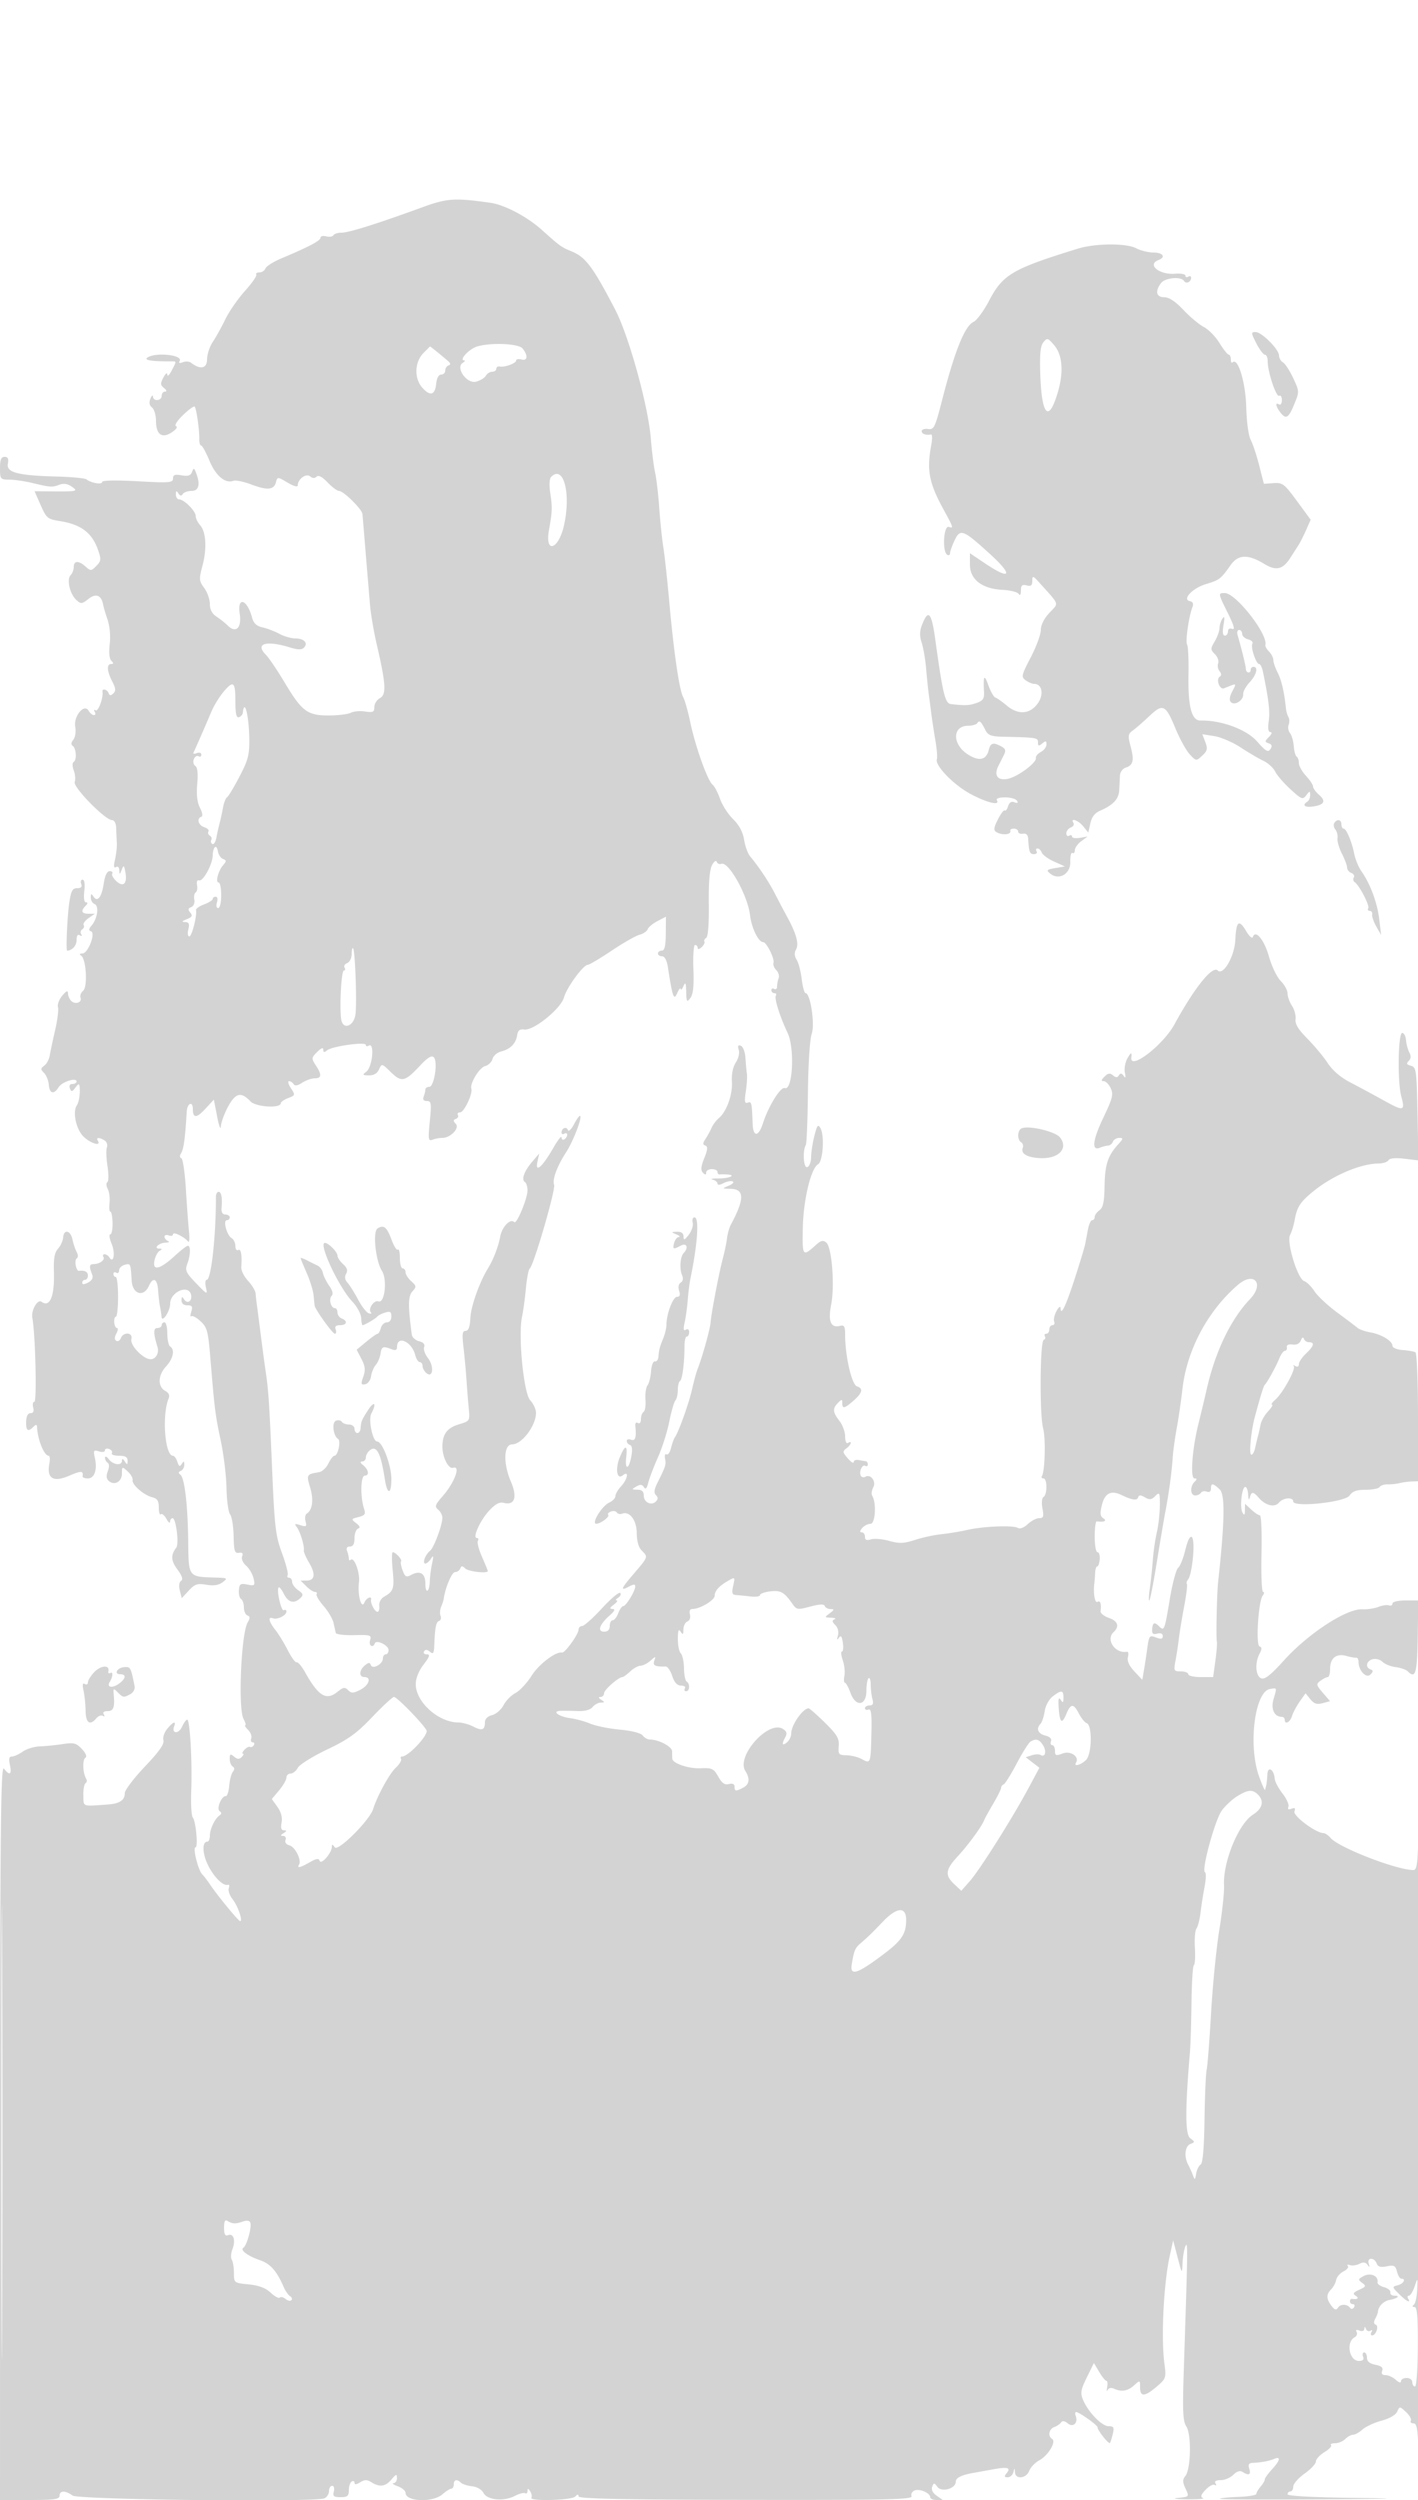 <svg xmlns="http://www.w3.org/2000/svg" width="500" height="881"><path d="M149 73.016c-16.316 5.952-26.029 8.995-28.691 8.989-1.205-.003-2.443.403-2.751.901-.308.498-1.46.671-2.559.383-1.099-.287-1.999-.06-1.999.505 0 1.031-4.039 3.161-13.678 7.214-2.849 1.197-5.422 2.81-5.719 3.584-.297.775-1.256 1.408-2.131 1.408-.874 0-1.372.353-1.105.784.266.431-1.532 3.019-3.997 5.75-2.464 2.731-5.573 7.216-6.908 9.966-1.335 2.75-3.332 6.35-4.438 8-1.106 1.65-2.014 4.42-2.017 6.156-.007 3.224-2.366 3.719-5.63 1.182-.618-.48-1.929-.563-2.914-.185-1.149.44-1.555.305-1.133-.378 1.345-2.176-8.264-3.257-11.33-1.275-1.413.913 1.436 1.379 8.25 1.349 2.107-.009 2.09-.229.256 3.287-.821 1.575-1.503 2.189-1.515 1.364-.011-.854-.596-.424-1.358 1-1.145 2.141-1.115 2.68.206 3.75.951.77 1.086 1.25.352 1.25-.655 0-1.191.675-1.191 1.5 0 1.8-2.97 2.042-3.07.25-.039-.687-.443-.35-.898.75-.557 1.346-.37 2.363.57 3.11.769.611 1.398 2.693 1.398 4.628 0 4.888 2.067 6.419 5.57 4.124 1.511-.99 2.18-1.945 1.516-2.167-.687-.229.334-1.872 2.424-3.902 1.986-1.928 3.842-3.274 4.125-2.991.617.617 1.708 8.277 1.631 11.448-.03 1.238.265 2.25.656 2.25.39 0 1.709 2.41 2.93 5.356 2.221 5.358 5.604 8.174 8.491 7.066.751-.288 3.569.302 6.262 1.312 5.701 2.139 7.989 1.927 8.704-.806.506-1.936.568-1.933 4.102.152 2.201 1.299 3.589 1.665 3.589.947 0-2.197 2.938-4.324 4.352-3.15.848.704 1.635.736 2.278.093.644-.644 1.977.054 3.864 2.023 1.584 1.654 3.402 3.007 4.04 3.007 1.568 0 8.1 6.432 8.263 8.136.071.75.592 6.989 1.157 13.864.565 6.875 1.254 15.128 1.531 18.34.277 3.212 1.36 9.512 2.406 14 3.179 13.634 3.401 17.434 1.087 18.672-1.088.582-1.978 1.994-1.978 3.137 0 1.779-.467 2.007-3.25 1.584-1.787-.271-4.052-.074-5.032.439-.98.513-4.447.945-7.705.961-7.595.036-9.549-1.41-15.614-11.551-2.604-4.355-5.587-8.77-6.629-9.812-3.988-3.988.033-5.215 8.51-2.597 2.713.837 4.086.861 4.863.084 1.605-1.605.112-3.256-2.952-3.263-1.48-.004-4.041-.737-5.691-1.629-1.65-.893-4.321-1.915-5.935-2.272-2.105-.465-3.147-1.437-3.681-3.435-1.752-6.55-5.299-7.61-4.353-1.3.741 4.941-1.36 6.956-4.246 4.07-.861-.861-2.627-2.262-3.925-3.112-1.59-1.041-2.36-2.501-2.36-4.472 0-1.609-.894-4.144-1.987-5.634-1.841-2.511-1.887-3.086-.626-7.825 1.621-6.092 1.27-12.002-.851-14.345-.845-.934-1.536-2.371-1.536-3.194 0-1.744-4.08-5.846-5.814-5.846-.653 0-1.179-.787-1.171-1.75.012-1.363.206-1.45.875-.393.6.946 1.067 1.021 1.544.25.376-.609 1.782-1.107 3.125-1.107 2.583 0 3.146-2.341 1.546-6.427-.682-1.739-.819-1.762-1.406-.231-.484 1.261-1.424 1.559-3.675 1.162-2.365-.416-3.024-.171-3.024 1.128 0 1.496-1.24 1.591-12.5.966-7.757-.431-12.5-.332-12.5.26 0 1.013-3.817.378-5.5-.915-.55-.423-5.275-.878-10.5-1.011-13.701-.35-17.819-1.429-17.229-4.512.335-1.753.016-2.42-1.154-2.42-1.22 0-1.617.983-1.617 4 0 3.841.129 4.001 3.25 4.024 1.788.014 5.275.506 7.75 1.094 6.876 1.634 7.332 1.668 9.825.74 1.622-.604 2.976-.41 4.473.638 2.415 1.692 2.134 1.747-8.458 1.658l-4.661-.04 2.161 4.899c2.009 4.557 2.467 4.946 6.557 5.578 7.616 1.178 11.532 4.107 13.676 10.23 1.153 3.293 1.089 3.882-.607 5.616-1.783 1.822-2.006 1.837-3.759.25-2.426-2.195-4.207-2.147-4.207.113 0 .99-.496 2.296-1.101 2.901-1.463 1.463-.269 6.654 2.003 8.711 1.655 1.497 1.98 1.469 4.333-.382 2.637-2.074 4.561-1.263 5.151 2.17.123.715.816 3.049 1.542 5.188.778 2.294 1.089 5.824.758 8.613-.346 2.924-.126 5.159.577 5.862.849.849.833 1.137-.063 1.137-1.658 0-1.501 2.518.385 6.165 1.236 2.389 1.318 3.315.375 4.2-.906.85-1.325.821-1.668-.115-.488-1.329-2.384-1.768-2.158-.5.365 2.05-1.5 7.142-2.41 6.579-.597-.368-.732-.15-.319.516.392.635.259 1.155-.296 1.155-.555 0-1.391-.681-1.856-1.513-1.528-2.729-5.389 1.901-4.726 5.665.305 1.733.01 3.701-.679 4.532-.773.931-.859 1.715-.236 2.142 1.27.87 1.531 4.968.363 5.69-.528.326-.514 1.567.035 3.011.514 1.35.66 3.169.326 4.04C25.658 277.334 37.076 289 39.485 289c.817 0 1.42 1.122 1.476 2.75.052 1.512.157 3.875.234 5.25.078 1.375-.208 4.019-.634 5.875-.546 2.379-.448 3.173.332 2.691.647-.4 1.136.067 1.177 1.125.063 1.622.15 1.605.841-.163.697-1.783.82-1.717 1.279.685.781 4.087-.624 5.609-3.105 3.364-1.121-1.015-1.797-2.234-1.502-2.711.294-.476-.115-.866-.91-.866-.946 0-1.678 1.549-2.117 4.477-.72 4.801-2.24 6.632-3.652 4.401-.687-1.085-.877-.999-.889.403-.008.98.593 2.015 1.337 2.3 1.647.633 1.018 5.193-1.044 7.565-1.054 1.214-1.115 1.752-.231 2.046 1.766.589-1.027 7.804-3.028 7.823-1.003.01-1.157.275-.438.75 1.797 1.189 2.35 11.023.697 12.395-.77.638-1.182 1.726-.917 2.417.646 1.683-1.855 2.559-3.269 1.145-.617-.617-1.137-1.819-1.155-2.672-.025-1.132-.571-.905-2.023.839-1.095 1.315-1.767 3.115-1.495 4 .273.886-.178 4.536-1.002 8.111-.824 3.575-1.683 7.61-1.908 8.966-.226 1.357-1.095 2.967-1.932 3.579-1.328.972-1.338 1.296-.071 2.562.797.798 1.551 2.675 1.675 4.172.261 3.156 1.801 3.533 3.475.852 1.2-1.921 6.314-3.535 6.314-1.992 0 .473-.661.861-1.469.861-.907 0-1.244.585-.881 1.529.507 1.322.77 1.288 1.936-.25 1.101-1.451 1.378-1.502 1.497-.279.235 2.393-.219 5.416-.976 6.5-1.531 2.192-.377 8.105 2.104 10.782 2.348 2.534 6.659 3.934 5.289 1.718-.76-1.23.516-1.276 2.396-.086.767.486 1.128 1.581.802 2.432-.327.851-.233 3.835.209 6.631.442 2.796.418 5.322-.054 5.614-.472.292-.412 1.365.135 2.386.546 1.02.831 3.243.633 4.939-.197 1.696-.056 3.084.314 3.084s.712 1.8.761 4c.048 2.2-.32 4-.818 4-.497 0-.272 1.514.501 3.365 1.359 3.251.687 7.169-.813 4.742-.376-.609-1.134-1.107-1.684-1.107s-.741.419-.425.931c.666 1.078-1.273 2.504-3.457 2.543-1.537.027-1.637.77-.497 3.699.434 1.113-.044 2.046-1.425 2.785-1.383.741-2.078.766-2.078.077 0-.569.45-1.035 1-1.035s1-.675 1-1.5c0-1.323-1.123-1.914-3.143-1.654-1.047.134-1.748-3.795-.784-4.391.511-.316.497-1.269-.033-2.251-.506-.937-1.18-2.942-1.499-4.454-.681-3.233-3.044-3.694-3.274-.638-.088 1.161-.901 2.931-1.808 3.933-1.22 1.348-1.596 3.462-1.448 8.138.272 8.614-1.411 12.694-4.357 10.567-1.432-1.033-3.736 3.006-3.244 5.686 1.074 5.852 1.635 29.564.699 29.564-.507 0-.686.9-.399 2 .347 1.328.031 2-.941 2-.942 0-1.495 1.071-1.55 3-.091 3.208.654 3.727 2.581 1.8.933-.933 1.217-.878 1.277.25.231 4.392 2.503 9.95 4.067 9.95.443 0 .564 1.237.269 2.75-1.019 5.219 1.342 6.713 6.867 4.344 4.368-1.872 5.155-1.847 4.838.156-.065.412.752.75 1.815.75 2.369 0 3.443-3.012 2.54-7.122-.614-2.795-.483-3.016 1.426-2.41 1.212.385 2.101.228 2.101-.369 0-.57.672-.778 1.494-.463.822.316 1.246.976.941 1.469-.304.492.824.895 2.506.895 2.252 0 3.055.461 3.044 1.75-.013 1.496-.157 1.532-.985.25-.646-1-.974-1.083-.985-.25-.022 1.849-3.092 1.517-4.623-.5-.733-.966-1.343-1.217-1.36-.559-.018.655.401 1.458.93 1.785.596.369.616 1.503.054 2.982-.641 1.687-.521 2.708.411 3.482 2.018 1.674 4.573.164 4.573-2.702 0-2.488.048-2.505 2.007-.732 1.104.999 1.891 2.376 1.75 3.06-.329 1.593 3.918 5.314 6.927 6.07 1.79.449 2.316 1.276 2.316 3.639 0 1.682.314 2.744.698 2.36.384-.384 1.268.329 1.965 1.584.696 1.254 1.282 1.719 1.302 1.031.019-.687.424-1.25.899-1.25 1.203 0 2.327 9.045 1.292 10.396-1.997 2.607-1.892 4.573.412 7.696 1.663 2.254 2.071 3.513 1.295 3.993-.688.425-.867 1.764-.455 3.406l.68 2.706 2.485-2.681c2.128-2.296 3.021-2.592 6.206-2.054 2.581.435 4.334.164 5.721-.886 1.885-1.426 1.742-1.52-2.5-1.644-9.642-.282-9.483-.075-9.628-12.48-.154-13.107-1.266-22.646-2.772-23.778-.783-.588-.739-.973.15-1.333.688-.279 1.243-1.258 1.235-2.174-.013-1.34-.187-1.396-.891-.285-.688 1.086-1.02.925-1.552-.75-.372-1.173-1.079-2.132-1.571-2.132-2.835 0-3.914-14.393-1.511-20.173.459-1.106.067-2.01-1.157-2.665-2.75-1.471-2.647-5.499.218-8.591 2.558-2.759 3.233-5.987 1.479-7.071-.55-.34-1-2.391-1-4.559S58.55 466 58 466s-1 .45-1 1-.684 1-1.519 1c-1.446 0-1.426 1.889.071 6.75.625 2.029-.639 4.25-2.419 4.25-2.632 0-7.377-4.959-6.812-7.12.616-2.356-2.812-2.649-3.707-.317-.33.86-1.054 1.283-1.61.94-.677-.419-.667-1.264.028-2.564.571-1.066.668-1.939.216-1.939-.452 0-.89-.9-.973-2-.083-1.1.188-2 .601-2 .414 0 .754-3.15.756-7 .002-3.85-.365-7-.814-7-.45 0-.818-.477-.818-1.059s.45-.781 1-.441 1-.031 1-.824c0-.794.9-1.678 2-1.966 2.055-.537 2.06-.526 2.426 5.606.285 4.764 4.207 5.973 6.061 1.869 1.502-3.324 2.983-2.615 3.271 1.566.143 2.062.446 4.649.674 5.749.228 1.1.464 2.675.523 3.5.172 2.379 3.045-1.932 3.045-4.569 0-4.096 6.375-6.929 7.335-3.26.595 2.278-1.25 3.573-2.431 1.707-.691-1.09-.877-1.012-.889.372-.009 1.107.744 1.75 2.052 1.75 1.683 0 1.939.419 1.376 2.25-.38 1.238-.383 1.96-.006 1.605.378-.355 1.85.434 3.273 1.752 2.315 2.146 2.675 3.47 3.435 12.645 1.536 18.55 1.76 20.34 3.675 29.335 1.043 4.902 1.966 12.473 2.049 16.823.084 4.351.652 8.513 1.263 9.249.611.736 1.169 4.152 1.239 7.59.11 5.337.382 6.209 1.863 5.961 1.206-.202 1.554.179 1.142 1.252-.339.884.263 2.288 1.411 3.29 1.101.962 2.28 2.975 2.621 4.476.579 2.55.437 2.691-2.17 2.17-2.43-.486-2.815-.233-2.998 1.972-.115 1.392.234 2.805.775 3.139.542.335.985 1.67.985 2.967 0 1.296.563 2.561 1.25 2.81.965.349.986.902.092 2.422-2.314 3.936-3.453 30.347-1.469 34.055.659 1.23.924 2.237.591 2.237-.334 0 .126.733 1.022 1.629s1.392 2.246 1.103 3c-.289.754-.064 1.371.501 1.371.566 0 .745.457.4 1.016-.346.559-.935.832-1.309.605-.375-.226-1.261.217-1.97.984-.71.767-.957 1.395-.55 1.395.406 0 .218.521-.419 1.158-.876.876-1.531.847-2.7-.123-1.305-1.083-1.542-.962-1.542.784 0 1.134.472 2.355 1.049 2.711.686.424.711 1.054.074 1.822-.536.645-1.12 2.865-1.298 4.932-.179 2.067-.719 3.72-1.201 3.674-1.499-.144-3.392 4.44-2.186 5.292.744.526.733.974-.038 1.5-1.639 1.117-3.4 4.838-3.4 7.184 0 1.136-.398 2.066-.883 2.066-1.901 0-1.807 4.123.189 8.208 2.08 4.26 5.392 7.537 7.067 6.993.48-.155.617.382.306 1.194-.312.813.28 2.554 1.315 3.87 1.875 2.384 3.722 7.735 2.669 7.735-.59 0-8.157-9.217-10.663-12.988-.825-1.241-2.05-2.833-2.723-3.536-1.436-1.502-3.401-9.476-2.335-9.476.973 0 .119-9.215-.977-10.539-.473-.571-.714-4.846-.536-9.5.388-10.158-.451-24.961-1.416-24.961-.381 0-1.216 1.15-1.857 2.556-1.176 2.582-3.75 2.435-2.756-.157.801-2.087-.336-1.692-2.447.851-1.028 1.237-1.625 3.059-1.328 4.047.38 1.267-1.551 3.998-6.543 9.253-3.895 4.101-7.082 8.3-7.082 9.331 0 2.521-1.798 3.728-6 4.027-9.223.657-8.49.929-8.607-3.188-.058-2.078.286-4.022.767-4.319.48-.296.574-1.023.208-1.614-1.176-1.904-1.351-6.679-.268-7.349.652-.403.187-1.568-1.228-3.074-2.005-2.135-2.823-2.343-6.825-1.737-2.501.378-6.122.737-8.047.797-1.925.059-4.613.888-5.973 1.842C6.668 618.22 4.944 619 4.198 619c-.987 0-1.178.817-.698 3 .739 3.365-.117 3.873-2.108 1.25-1.107-1.458-1.334 19.897-1.36 128L0 881h10.5c8.667 0 10.5-.262 10.5-1.5 0-1.891 2.037-1.926 4.559-.078 2.044 1.497 85.039 2.437 88.77 1.005.919-.352 1.671-1.493 1.671-2.534 0-1.041.502-1.893 1.117-1.893.624 0 .886.882.593 2-.434 1.661-.03 2 2.384 2 2.414 0 2.906-.413 2.906-2.441 0-1.343.45-2.719 1-3.059.55-.34 1-.138 1 .449 0 .697.696.633 2-.181 1.593-.995 2.404-.997 3.986-.009 2.911 1.818 4.955 1.526 7.07-1.009 1.605-1.924 1.882-1.996 1.911-.5.018.962-.529 1.786-1.217 1.829-.687.043-.012.531 1.5 1.083 1.513.553 2.75 1.594 2.75 2.314 0 3.137 9.544 3.521 13 .524 1.268-1.1 2.687-2 3.153-2 .466 0 .847-.675.847-1.5 0-1.695 1.135-1.952 2.55-.577.522.508 2.29 1.07 3.927 1.25 1.734.191 3.404 1.162 4 2.327 1.299 2.54 7.124 3.107 11.042 1.075 1.561-.81 3.207-1.244 3.659-.965.452.28.829-.081.837-.801.012-.978.248-.942.934.143.506.799.697 1.811.426 2.25-.814 1.317 14.094.929 15.425-.402.854-.854 1.2-.874 1.2-.067 0 .83 15.77 1.158 58.979 1.227 50.129.08 58.898-.116 58.443-1.304-.296-.769.197-1.679 1.093-2.023 1.819-.698 5.485.908 5.485 2.402 0 .531 1 .965 2.223.965h2.222l-2.181-1.527c-1.375-.964-1.952-2.123-1.561-3.141.565-1.473.724-1.468 1.834.05 1.464 2.001 6.463.616 6.463-1.79 0-1.418 1.961-2.396 6.35-3.168 1.182-.208 4.284-.767 6.893-1.241 5.186-.944 6.331-.579 4.626 1.475-.85 1.024-.747 1.342.435 1.342.852 0 1.755-.788 2.007-1.75.435-1.667.463-1.667.573 0 .172 2.599 3.993 2.203 5.029-.521.475-1.249 2.077-2.921 3.561-3.715 3.104-1.661 6.057-6.568 4.522-7.516-1.599-.989-1.148-3.505.754-4.206.962-.356 2.053-1.1 2.424-1.655.432-.647 1.266-.517 2.326.363 1.895 1.573 3.749-.188 2.8-2.659-.282-.738-.217-1.341.146-1.341 1.094 0 7.71 4.735 7.582 5.427-.158.864 3.907 5.987 4.345 5.476.19-.222.643-1.64 1.005-3.153.564-2.348.348-2.75-1.477-2.75-2.377 0-7.213-4.988-9.015-9.3-1.005-2.405-.817-3.517 1.334-7.888l2.503-5.089 1.854 3.138c1.02 1.727 2.165 3.139 2.545 3.139.38 0 .503 1.013.273 2.25-.229 1.237-.151 1.691.175 1.008.362-.76 1.239-.944 2.261-.475 2.636 1.212 4.822.841 7.079-1.201 2.07-1.874 2.09-1.867 2.09.763 0 3.399 1.639 3.31 5.884-.32 3.283-2.808 3.362-3.052 2.685-8.209-1.194-9.095-.247-28.096 1.885-37.816l1.206-5.5 1.571 6c1.558 5.951 1.572 5.967 1.74 2 .093-2.2.562-4.9 1.041-6 .859-1.971.822.841-.565 42.654-.52 15.703-.379 19.026.896 21 1.828 2.833 1.561 15.051-.38 17.39-.968 1.167-.993 2.094-.11 4.033 1.543 3.387 1.639 3.251-2.603 3.695-2.062.215-.6.432 3.25.481 3.85.049 6.405-.149 5.677-.44-.987-.394-.76-1.128.895-2.89 1.22-1.299 2.673-2.081 3.228-1.738.573.355.701.125.295-.53-.468-.758.166-1.155 1.846-1.155 1.407 0 3.406-.847 4.441-1.882 1.237-1.237 2.351-1.585 3.25-1.015 2.226 1.41 3.044 1.028 2.368-1.103-.472-1.486-.168-2.021 1.183-2.083 3.107-.143 5.746-.629 7.567-1.395 2.495-1.05 2.163.553-.772 3.718-1.387 1.496-2.508 3.066-2.492 3.49.017.423-.648 1.563-1.478 2.531-.829.969-1.508 2.133-1.508 2.586 0 .454-2.802.926-6.227 1.05-3.425.123-6.425.422-6.667.664-.242.241 15.498.335 34.977.208 27.968-.182 30.527-.291 12.167-.518-14.347-.178-23.25-.664-23.25-1.269 0-.54.45-.982 1-.982s1.01-.788 1.021-1.75c.012-.962 1.812-3.017 4-4.565 2.189-1.548 3.979-3.467 3.979-4.265 0-.797 1.348-2.269 2.996-3.272 1.648-1.002 2.698-2.12 2.334-2.485-.365-.365.28-.663 1.432-.663s2.77-.675 3.595-1.5c.825-.825 2.066-1.5 2.757-1.5.691 0 2.186-.833 3.322-1.851 1.135-1.018 4.153-2.413 6.706-3.099 2.801-.754 4.986-2.021 5.51-3.197.853-1.912.911-1.909 3.131.159 1.244 1.159 2 2.53 1.68 3.048-.319.517.107.94.949.94 1.281 0 1.581 2.159 1.841 13.25.17 7.288.306-45.25.302-116.75-.005-71.5-.142-121.337-.304-110.75-.256 16.775-.498 19.25-1.878 19.25-5.944 0-26.427-7.95-29.251-11.354-.752-.905-1.874-1.655-2.494-1.665-2.683-.045-10.788-6.121-10.202-7.648.434-1.131.153-1.386-1.026-.933-1.101.422-1.457.19-1.106-.723.284-.74-.655-2.842-2.086-4.671-1.432-1.829-2.665-4.169-2.741-5.201-.244-3.316-2.449-4.596-2.592-1.505-.069 1.485-.238 3.15-.375 3.7-.137.55-.322 1.337-.411 1.75-.089.413-1.045-1.708-2.125-4.712-3.949-10.98-1.534-30.04 3.91-30.858 2.471-.371 2.396-.608 1.164 3.686-.976 3.404.311 6.134 2.891 6.134.589 0 1.071.45 1.071 1 0 1.902 1.868.991 2.564-1.25.384-1.237 1.617-3.553 2.739-5.146l2.042-2.897 1.696 2.095c1.296 1.601 2.316 1.93 4.321 1.393l2.625-.702-2.55-2.968c-2.385-2.775-2.437-3.052-.803-4.247.962-.703 2.112-1.278 2.557-1.278.445 0 .809-1.295.809-2.878 0-3.811 2.199-5.563 5.737-4.57 1.52.427 3.1.702 3.513.612.413-.09.764.624.782 1.586.056 3.085 2.769 5.862 4.222 4.321.995-1.055.994-1.413-.004-1.779-1.955-.717-1.466-3.002.768-3.586 1.109-.291 2.672.127 3.472.927.8.8 2.883 1.636 4.628 1.857 1.745.221 3.648.876 4.228 1.456 2.778 2.778 3.337.893 3.544-11.946l.209-13h-4.549c-2.6 0-4.55.464-4.55 1.083 0 .596-.562.886-1.25.644-.687-.242-2.375.005-3.75.549s-3.909.919-5.63.833c-5.575-.277-19.047 8.503-27.646 18.019-4.657 5.153-6.747 6.801-8.012 6.315-1.998-.767-2.305-5.467-.569-8.711.862-1.61.858-2.232-.016-2.523-1.398-.466-.421-15.995 1.13-17.959.543-.687.595-1.25.115-1.25-.479 0-.732-6.075-.56-13.5.172-7.425-.081-13.5-.561-13.5-.481 0-1.859-.918-3.062-2.039L439 529.922l-.03 2.289c-.024 1.761-.223 1.943-.864.789-1.024-1.842-.226-9 1.003-9 .49 0 .943 1.237 1.007 2.75.071 1.692.292 2.077.573 1 .581-2.222 1.183-2.201 3.194.107 2.369 2.72 5.595 3.477 7.098 1.666 1.466-1.766 5.019-2.051 5.019-.403 0 2.198 18.27.273 19.872-2.093 1.023-1.511 2.471-2.027 5.691-2.027 2.375 0 4.593-.443 4.928-.985.334-.541 1.598-.958 2.809-.926 1.21.032 3.1-.165 4.2-.439 1.1-.273 3.012-.531 4.25-.573L500 522v-22.441c0-12.343-.401-22.689-.892-22.992-.49-.303-2.514-.667-4.498-.809-2.04-.146-3.607-.791-3.608-1.485-.003-1.709-3.866-4.053-7.823-4.745-1.826-.32-3.851-1.034-4.5-1.588-.648-.553-3.879-2.991-7.179-5.418-3.3-2.426-6.9-5.789-8-7.473-1.1-1.683-2.729-3.295-3.619-3.581-2.336-.75-6.318-13.784-4.977-16.289.561-1.047 1.279-3.377 1.596-5.179.828-4.699 1.96-6.429 6.749-10.308 6.81-5.516 16.621-9.656 22.942-9.681 1.48-.006 3.003-.516 3.385-1.134.446-.722 2.461-.914 5.632-.539l4.938.585-.323-16.409c-.303-15.379-.448-16.443-2.306-16.929-1.529-.401-1.711-.791-.797-1.705.806-.806.878-1.762.226-2.98-.528-.987-1.055-2.943-1.171-4.347-.116-1.404-.713-2.553-1.327-2.553-1.471 0-1.738 17.157-.347 22.351 1.412 5.277.916 5.386-6.299 1.38a566.166 566.166 0 0 0-11.636-6.264c-3.43-1.777-6.287-4.217-8-6.831-1.466-2.236-4.691-6.109-7.166-8.606-3.21-3.239-4.406-5.2-4.173-6.843.18-1.266-.382-3.386-1.25-4.71-.867-1.323-1.577-3.302-1.577-4.396 0-1.095-1.085-3.075-2.41-4.4-1.326-1.326-3.191-5.19-4.144-8.587-1.658-5.909-4.758-9.658-5.685-6.877-.22.661-1.256-.247-2.302-2.017-2.597-4.397-3.558-3.656-3.868 2.985-.272 5.829-4.242 12.737-6.215 10.812-1.862-1.817-8.21 6.085-15.267 19.003-4.008 7.339-15.831 16.394-15.194 11.638.264-1.972-.137-1.868-1.39.362-.772 1.375-1.17 3.625-.884 5 .369 1.771.242 2.104-.435 1.143-.699-.992-1.148-1.046-1.67-.201-.538.87-1.056.872-2.097.007-1.062-.881-1.755-.776-2.983.452-1.187 1.187-1.258 1.601-.277 1.607.726.004 1.841 1.129 2.476 2.499.999 2.153.653 3.542-2.55 10.242-3.833 8.018-4.3 11.969-1.268 10.705.915-.381 2.206-.714 2.87-.74.664-.026 1.437-.647 1.719-1.381.281-.733 1.279-1.333 2.217-1.333 1.506 0 1.465.264-.344 2.25-3.667 4.026-4.687 7.126-4.812 14.631-.095 5.66-.516 7.667-1.806 8.61-.924.676-1.681 1.742-1.681 2.369 0 .627-.399 1.14-.887 1.14-.487 0-1.158 1.463-1.49 3.25-.332 1.788-.781 4.15-.999 5.25-.217 1.1-1.851 6.5-3.631 12-3.144 9.716-4.954 13.479-5.028 10.45-.02-.808-.637-.365-1.392 1-.747 1.347-1.132 3.034-.858 3.75.274.715.001 1.3-.608 1.3s-1.107.675-1.107 1.5-.477 1.5-1.059 1.5-.805.412-.494.915c.311.503.124 1.065-.415 1.25-1.325.453-1.504 26.289-.216 31.169.952 3.609.656 15.094-.435 16.859-.275.444-.022.807.56.807 1.363 0 1.388 5.679.028 6.519-.597.369-.761 2.074-.388 4.059.537 2.865.349 3.422-1.155 3.422-.989 0-2.805.947-4.038 2.105-1.334 1.253-2.745 1.792-3.489 1.333-1.632-1.009-12.178-.583-17.899.722-2.475.565-6.525 1.233-9 1.484-2.475.251-6.674 1.158-9.331 2.014-4.005 1.29-5.569 1.35-9.145.349-2.373-.665-5.262-.908-6.419-.54-1.529.485-2.105.239-2.105-.9 0-.862-.505-1.567-1.122-1.567-.776 0-.738-.464.122-1.5.685-.825 2.012-1.5 2.949-1.5 1.721 0 2.152-7.41.579-9.955-.341-.552-.159-1.866.405-2.919 1.121-2.095-.972-4.838-2.82-3.696-.536.332-1.232.186-1.547-.323-.806-1.305.457-4.211 1.539-3.542.492.304.895.076.895-.506s-.337-1.093-.75-1.136c-.413-.042-1.538-.227-2.5-.411-.962-.184-1.75.144-1.75.729 0 .586-.926-.003-2.059-1.309-1.833-2.114-1.888-2.498-.5-3.513 1.697-1.24 2.188-2.925.559-1.919-.58.358-1-.611-1-2.306 0-1.608-.9-4.068-2-5.467-2.392-3.041-2.497-4.373-.5-6.37 1.333-1.333 1.5-1.325 1.5.072 0 2.122.739 1.982 3.856-.731 3.249-2.828 3.655-4.401 1.327-5.14-1.861-.59-4.183-10.692-4.183-18.193 0-2.957-.317-3.515-1.78-3.133-3.259.853-4.294-1.584-3.153-7.424 1.309-6.7.257-20.294-1.697-21.916-1.13-.938-1.892-.769-3.649.812-4.736 4.261-4.838 4.132-4.65-5.863.187-9.921 2.874-21.151 5.398-22.564 1.715-.959 2.321-10.042.847-12.677-.868-1.551-1.194-1.14-2.169 2.73-.631 2.506-1.147 5.883-1.147 7.506 0 1.622-.597 3.179-1.326 3.459-1.34.514-1.754-5.615-.528-7.82.298-.536.629-8.85.736-18.475.112-10.008.682-18.861 1.332-20.679 1.188-3.324-.46-14.321-2.146-14.321-.434 0-1.052-2.216-1.373-4.924-.32-2.708-1.121-5.785-1.779-6.838-.819-1.313-.885-2.471-.209-3.679 1.084-1.936.072-5.592-3.199-11.559a393.433 393.433 0 0 1-4.221-8c-2.177-4.255-5.563-9.348-8.808-13.247-.8-.961-1.749-3.589-2.109-5.84-.436-2.725-1.731-5.149-3.875-7.253-1.772-1.738-3.845-4.96-4.608-7.16-.763-2.2-1.955-4.45-2.649-5-1.741-1.38-6.081-13.552-7.844-22-.804-3.85-1.939-7.85-2.522-8.888-1.334-2.373-3.328-16.094-4.886-33.612-.66-7.425-1.592-15.975-2.071-19-.479-3.025-1.135-9.325-1.458-14-.322-4.675-.981-10.3-1.464-12.5-.482-2.2-1.162-7.6-1.511-12-.907-11.443-7.73-36.107-12.552-45.373-7.765-14.922-10.386-18.455-15.174-20.456-3.996-1.669-4.028-1.692-10.756-7.707-5.193-4.642-13.088-8.794-18.057-9.497-12.606-1.783-15.282-1.61-23.943 1.549m231 14.627c-23.094 7.138-26.383 9.07-31.256 18.357-1.875 3.575-4.336 6.923-5.469 7.44-3.079 1.407-6.639 10.262-11.079 27.56-2.484 9.676-2.873 10.475-4.946 10.18-1.238-.175-2.25.162-2.25.75 0 .993 1.404 1.492 3.298 1.172.439-.074.48 1.561.091 3.632-1.678 8.933-.833 13.419 4.291 22.766 3.492 6.37 3.636 6.835 1.919 6.176-1.855-.711-2.429 8.693-.599 9.824.55.34 1 .097 1-.54s.713-2.66 1.584-4.496c2.022-4.261 2.974-3.897 12.507 4.775 8.358 7.602 7.319 9.412-1.854 3.234L342 194.947v3.976c0 5.272 4.229 8.564 11.475 8.934 2.736.139 5.317.791 5.735 1.448.47.739.765.293.775-1.172.012-1.871.434-2.257 2.015-1.843 1.538.402 2 .03 2-1.606 0-1.946.237-1.866 2.75.934 7.005 7.805 6.663 6.728 3.28 10.35-1.891 2.024-3.03 4.304-3.03 6.065 0 1.552-1.596 5.883-3.546 9.624-3.296 6.324-3.423 6.892-1.809 8.073.956.698 2.31 1.27 3.011 1.27 2.859 0 3.514 3.851 1.189 6.996-2.782 3.763-6.887 3.988-10.914.6-1.571-1.323-3.34-2.566-3.93-2.762-.59-.197-1.712-2.153-2.493-4.346-1.442-4.05-1.845-3.492-1.543 2.141.14 2.61-.306 3.294-2.686 4.124-2.507.874-3.919.933-8.922.375-2.12-.237-2.884-3.365-5.581-22.85-1.333-9.637-2.481-10.814-4.743-4.864-.774 2.034-.786 3.805-.042 6.06.579 1.752 1.283 5.85 1.565 9.106.282 3.256.695 7.27.918 8.92.222 1.65.634 4.8.916 7 .281 2.2.931 6.46 1.445 9.468.514 3.007.745 5.962.514 6.566-.815 2.123 5.822 9 11.789 12.216 5.839 3.146 10.627 4.297 9.362 2.25-.367-.594.803-1 2.882-1 1.925 0 3.825.526 4.223 1.17.482.779.184.963-.89.551-1.076-.413-1.827.055-2.255 1.405-.353 1.114-.884 1.783-1.179 1.488-.295-.295-1.375 1.11-2.401 3.121-1.438 2.821-1.58 3.837-.622 4.446 2.022 1.284 5.465.987 4.992-.431-.138-.413.425-.75 1.25-.75s1.5.47 1.5 1.044c0 .574.769.911 1.71.75 1.113-.191 1.751.404 1.828 1.706.286 4.79.547 5.5 2.021 5.5.857 0 1.281-.45.941-1-.34-.55-.19-1 .334-1s1.206.661 1.516 1.468c.309.808 2.27 2.233 4.356 3.168l3.794 1.698-3.413.583c-3.025.517-3.227.736-1.783 1.928 3.09 2.55 7.214.139 7.096-4.149-.055-1.996.283-3.392.75-3.103.468.289.85-.151.85-.977 0-.827 1.012-2.25 2.25-3.164l2.25-1.662-2.75.466c-1.512.257-2.75.053-2.75-.454 0-.506-.45-.642-1-.302s-1-.035-1-.834c0-.799.704-1.722 1.563-2.052.86-.33 1.284-1.053.941-1.607-1.223-1.98 1.71-.964 3.461 1.198l1.786 2.206.718-3.27c.483-2.199 1.587-3.644 3.375-4.415 4.654-2.009 6.651-4.129 6.805-7.226.082-1.65.195-3.982.25-5.183.056-1.209.952-2.452 2.009-2.788 2.674-.848 3.076-2.548 1.766-7.458-1.024-3.835-.94-4.403.844-5.703 1.09-.794 3.677-3.046 5.749-5.006 4.785-4.525 5.714-4.092 9.184 4.282 1.562 3.771 3.856 7.927 5.098 9.236 2.254 2.378 2.258 2.378 4.385.397 1.804-1.682 1.967-2.407 1.072-4.762l-1.057-2.779 4.242.679c2.333.373 6.507 2.166 9.275 3.986 2.769 1.819 6.371 3.935 8.005 4.703 1.634.768 3.51 2.478 4.169 3.8.659 1.322 3.095 4.138 5.413 6.257 3.909 3.573 4.313 3.726 5.55 2.096 1.227-1.617 1.336-1.622 1.365-.066.018.93-.418 1.969-.968 2.309-1.998 1.235-.93 2.143 2.012 1.712 3.973-.584 4.641-1.911 2.08-4.132-1.151-.998-2.092-2.301-2.092-2.896 0-.594-1.125-2.295-2.5-3.779-1.375-1.483-2.5-3.505-2.5-4.492 0-.987-.352-2.012-.781-2.278-.43-.266-.894-1.95-1.03-3.743-.137-1.792-.736-3.846-1.331-4.563-.595-.717-.805-2.025-.467-2.907.339-.881.307-2.102-.07-2.712-.377-.61-.78-2.032-.895-3.16-.582-5.684-1.572-9.932-2.926-12.551-.825-1.595-1.5-3.565-1.5-4.378 0-.813-.683-2.161-1.518-2.996s-1.417-1.879-1.294-2.321c1.023-3.685-10.402-18.304-14.306-18.304-2.425 0-2.42.027 1.121 7.164 2.107 4.247 2.554 5.88 1.5 5.475-.917-.351-1.503-.003-1.503.892 0 .808-.5 1.469-1.111 1.469-.733 0-.891-1.277-.463-3.75.468-2.706.364-3.332-.374-2.25-.562.825-1.028 2.331-1.037 3.346-.008 1.015-.763 3.112-1.677 4.659-1.555 2.633-1.552 2.924.057 4.533.946.946 1.461 2.394 1.145 3.218-.316.823-.095 2.075.491 2.782.661.796.703 1.508.111 1.874-1.485.918-.095 4.789 1.489 4.145 4.654-1.893 4.462-1.964 2.891 1.064-.981 1.89-1.137 3.164-.468 3.833 1.344 1.344 4.49-.714 4.311-2.82-.075-.874.938-2.748 2.25-4.163C443.062 237.83 443.779 235 442 235c-.55 0-1 .45-1 1 0 1.468-1.661 1.223-1.696-.25-.026-1.096-1.403-6.734-2.931-12-.279-.963-.027-1.75.56-1.75.587 0 1.067.623 1.067 1.383 0 .761.945 1.631 2.101 1.933 1.155.302 1.835.978 1.512 1.502-.718 1.161 1.27 7.182 2.371 7.182.434 0 1.042 1.238 1.352 2.75 2.061 10.063 2.512 13.916 2.031 17.354-.364 2.603-.16 3.896.616 3.896.67 0 .445.715-.534 1.694-1.525 1.525-1.536 1.749-.108 2.25 1.151.404 1.318.967.606 2.056-.806 1.236-1.637.753-4.713-2.74-3.708-4.211-12.647-7.507-19.912-7.343-3.157.071-4.459-4.903-4.248-16.23.097-5.21-.129-9.966-.501-10.569-.66-1.067.628-9.938 1.928-13.281.419-1.079.084-1.78-.955-2-2.836-.597 1.002-4.624 5.74-6.022 4.648-1.371 5.225-1.815 8.612-6.631 2.699-3.838 6.142-3.964 11.929-.439 4.119 2.51 6.515 1.957 9.115-2.102a1021.79 1021.79 0 0 1 2.987-4.643c.537-.825 1.708-3.154 2.602-5.176l1.627-3.677-4.829-6.568c-4.457-6.063-5.093-6.55-8.254-6.324l-3.426.245-1.653-6.5c-.909-3.575-2.255-7.622-2.99-8.994-.768-1.432-1.438-6.356-1.573-11.57-.227-8.707-2.935-17.601-4.793-15.743-.352.352-.64-.11-.64-1.026 0-.917-.337-1.679-.75-1.694-.413-.015-1.875-1.858-3.25-4.097-1.375-2.238-3.846-4.769-5.491-5.623-1.645-.855-4.893-3.567-7.218-6.028-2.842-3.009-5.056-4.475-6.759-4.475-2.839 0-3.323-2.124-1.14-5 1.442-1.9 7.082-2.41 8.118-.734.72 1.166 2.49.36 2.49-1.134 0-.55-.45-.722-1-.382-.55.34-1 .179-1-.358 0-.537-1.669-.844-3.71-.682-5.551.441-9.952-3.224-5.79-4.822 2.663-1.022 1.594-2.638-1.75-2.644-1.788-.004-4.539-.679-6.114-1.5-3.562-1.858-14.397-1.779-20.636.149M443 121c1.122 2.2 2.482 4 3.02 4 .539 0 .98 1.043.98 2.318 0 3.752 3.011 12.793 4.048 12.153.523-.324.952.364.952 1.529s-.45 1.84-1 1.5c-1.407-.869-1.187.67.392 2.75 2.022 2.663 2.94 2.151 4.962-2.766 1.84-4.474 1.837-4.546-.361-9.247-1.218-2.605-2.84-5.097-3.604-5.537-.764-.44-1.389-1.517-1.389-2.393 0-2.179-6.086-8.283-8.27-8.296-1.649-.01-1.63.265.27 3.989m-75.081-.398c-1.06 1.281-1.341 4.121-1.11 11.232.422 12.992 2.469 16.71 5.186 9.416 3.191-8.565 3.073-15.696-.326-19.651-2.167-2.523-2.429-2.592-3.75-.997m-199.646 1.488c-2.851.844-6.592 4.886-4.558 4.925.432.009.18.399-.559.868-2.633 1.668 1.429 7.437 4.666 6.628 1.473-.369 3.038-1.309 3.478-2.091.44-.781 1.452-1.42 2.25-1.42.797 0 1.45-.47 1.45-1.044 0-.574.563-.936 1.25-.804 1.777.341 5.75-1.128 5.75-2.126 0-.461.867-.612 1.926-.335 2.156.564 2.311-1.496.294-3.926-1.412-1.701-11.093-2.111-15.947-.675m-18.926 2.282c-3.127 3.139-3.371 8.865-.517 12.148 2.829 3.253 4.576 2.78 4.983-1.347.193-1.946.869-3.173 1.75-3.173a1.43 1.43 0 0 0 1.437-1.417c0-.779.525-1.591 1.166-1.805.822-.274.749-.747-.25-1.602-3.176-2.721-6.228-5.17-6.319-5.071-.053.059-1.066 1.079-2.25 2.267m45.009 43.672c-.645.645-.769 2.84-.324 5.75.768 5.028.723 6.345-.446 12.919-1.553 8.736 3.453 6.994 5.352-1.861 2.412-11.245-.278-21.112-4.582-16.808M79.494 243.007c-1.861 2.056-3.927 5.328-5.045 7.993-1.662 3.957-5.778 13.372-6.23 14.251-.212.413.326.477 1.197.143.887-.341 1.584-.095 1.584.558 0 .641-.453.886-1.007.544-.554-.343-1.295.126-1.646 1.042-.351.915-.113 1.989.53 2.386.767.474.999 2.648.675 6.343-.334 3.818-.024 6.521.966 8.427.866 1.668 1.057 2.941.47 3.139-1.737.586-1.059 3.01 1.027 3.672 1.108.351 1.775 1.026 1.483 1.498-.292.472-.066 1.146.502 1.497.568.351.793 1.026.5 1.5-.293.474-.126 1.113.372 1.421.497.307 1.134-.674 1.415-2.181a88.311 88.311 0 0 1 1.171-5.24c.363-1.375.903-3.85 1.2-5.5.296-1.65.928-3.241 1.403-3.536.475-.295 2.456-3.59 4.401-7.322 3.077-5.902 3.525-7.658 3.438-13.465-.119-8-1.709-14.295-2.275-9.01-.069.641-.687 1.354-1.375 1.583-.909.303-1.25-1.244-1.25-5.667 0-6.507-.637-7.247-3.506-4.076m265.124 11.801c-.32.518-1.748.942-3.175.942-5.762 0-5.752 6.66.015 10.224 3.831 2.368 6.305 1.82 7.159-1.584.66-2.632 1.552-2.905 4.439-1.36 1.516.811 1.714 1.447.934 3l-1.974 3.93c-1.66 3.308-.218 5.237 3.361 4.499 3.515-.726 10.25-5.731 9.883-7.345-.132-.58.655-1.534 1.75-2.119 1.094-.586 1.99-1.78 1.99-2.653 0-1.297-.274-1.36-1.5-.342-1.229 1.02-1.5.951-1.5-.378 0-1.664-.337-1.718-12.468-2.005-4.1-.096-5.166-.513-6.101-2.385-1.512-3.026-2.118-3.548-2.813-2.424m125.855 35.236c-.355.574-.182 1.602.384 2.284.566.682.908 2.07.759 3.083-.149 1.014.552 3.456 1.557 5.428 1.005 1.971 1.827 4.178 1.827 4.904s.672 1.578 1.494 1.893c.822.316 1.214 1.027.872 1.581-.342.553-.207 1.294.301 1.645 1.672 1.156 5.368 8.273 4.786 9.215-.314.508-.075.923.532.923.606 0 .99.563.852 1.25-.138.688.516 2.6 1.453 4.25l1.704 3-.65-5.5c-.689-5.832-3.159-12.514-6.233-16.865-1.024-1.449-2.181-4.21-2.571-6.135-.905-4.471-2.809-9-3.784-9-.416 0-.756-.675-.756-1.5 0-1.721-1.57-2.004-2.527-.456M75.75 298.572c-.412.419-.75 1.716-.75 2.883 0 3.012-3.375 9.253-4.755 8.793-.699-.233-1.001.425-.762 1.662.217 1.127-.001 2.292-.483 2.59-.482.298-.701 1.455-.486 2.571.223 1.158-.244 2.272-1.087 2.596-1.132.434-1.211.888-.338 1.94.897 1.081.636 1.575-1.225 2.32-1.765.707-1.916.962-.595 1.01 1.38.049 1.631.613 1.142 2.563-.35 1.394-.194 2.5.353 2.5.896 0 2.763-7.385 2.357-9.327-.095-.455 1.189-1.341 2.853-1.969 1.664-.629 3.026-1.494 3.026-1.923 0-.43.48-.781 1.067-.781.613 0 .797.853.433 2-.364 1.147-.18 2 .433 2 .598 0 1.067-1.977 1.067-4.5 0-2.475-.408-4.5-.906-4.5-1.22 0-.156-4.101 1.59-6.126 1.206-1.399 1.197-1.706-.063-2.189-.806-.31-1.613-1.533-1.793-2.719-.181-1.186-.666-1.813-1.078-1.394m175.312 6.313c-.845 1.578-1.225 6.181-1.129 13.664.089 6.991-.257 11.533-.911 11.937-.58.359-.87.959-.643 1.333.226.375-.217 1.261-.984 1.97-.805.744-1.395.85-1.395.25 0-.571-.41-1.039-.912-1.039s-.768 3.791-.593 8.437c.227 6.025-.075 8.955-1.057 10.25-1.242 1.638-1.384 1.427-1.476-2.187-.081-3.165-.282-3.582-.962-2-.473 1.1-.92 1.55-.993 1-.074-.55-.626.125-1.227 1.5-1.188 2.715-1.632 1.464-3.29-9.25-.364-2.349-1.124-3.75-2.035-3.75-.8 0-1.455-.45-1.455-1s.611-1 1.358-1c.987 0 1.372-1.633 1.407-5.978l.05-5.978-2.959 1.53c-1.627.842-3.193 2.141-3.48 2.888-.286.747-1.573 1.622-2.86 1.945-1.286.322-5.705 2.838-9.819 5.59-4.115 2.752-7.904 5.003-8.421 5.003-1.602 0-7.423 7.947-8.392 11.457-1.114 4.035-10.768 11.83-14.059 11.35-1.553-.226-2.205.306-2.472 2.02-.459 2.932-2.397 4.895-5.638 5.708-1.389.349-2.76 1.53-3.046 2.624-.286 1.094-1.458 2.235-2.604 2.534-2.044.535-5.447 6.111-4.862 7.967.553 1.752-2.567 8.34-3.949 8.34-.754 0-1.118.412-.807.915.311.503 0 1.121-.691 1.375-.986.361-.995.737-.042 1.749 1.448 1.537-1.854 4.961-4.785 4.961-.971 0-2.51.286-3.421.635-1.484.57-1.583-.105-.953-6.5.629-6.377.519-7.135-1.033-7.135-1.172 0-1.539-.514-1.129-1.582.334-.87.607-1.995.607-2.5 0-.505.614-.918 1.364-.918 1.753 0 3.107-8.934 1.582-10.443-.754-.745-2.2.153-4.908 3.048-5.284 5.649-6.451 5.901-10.228 2.209-3.154-3.083-3.205-3.095-4.155-.968-.634 1.422-1.844 2.143-3.558 2.122-2.295-.028-2.405-.177-.946-1.287 2.206-1.679 3.024-10.526.849-9.181-.55.34-1 .216-1-.275 0-1.196-11.924.467-13.657 1.905-1.011.839-1.343.782-1.343-.23 0-.875-.753-.591-2.157.813-2.051 2.051-2.076 2.283-.5 4.687 2.193 3.348 2.09 4.6-.378 4.6-1.12 0-3.103.699-4.408 1.554-1.577 1.034-2.59 1.201-3.023.5-.359-.58-1.086-1.054-1.616-1.054s-.231 1.118.664 2.485c1.573 2.401 1.54 2.518-.977 3.475-1.433.545-2.605 1.368-2.605 1.828 0 1.874-8.806 1.336-10.672-.652-3.286-3.501-5.276-3.037-7.91 1.849-1.33 2.466-2.476 5.616-2.546 7-.071 1.383-.654-.185-1.297-3.485l-1.168-6-3.018 3.269c-3.073 3.33-4.389 3.349-4.389.064 0-2.947-1.984-2.106-2.162.917-.585 9.896-1.056 13.206-2.123 14.915-.4.64-.296 1.315.231 1.5.527.184 1.244 5.06 1.592 10.835.348 5.775.846 12.525 1.107 15 .26 2.475.109 4.05-.336 3.5-1.374-1.698-5.309-3.581-5.309-2.54 0 .538-.675.718-1.5.402-.825-.317-1.5-.115-1.5.448 0 .563.563 1.25 1.25 1.528.688.277.264.54-.941.583-2.33.084-4.337 2.068-2.118 2.094 1.06.013 1.064.171.023.831-.707.449-1.509 2.052-1.783 3.563-.654 3.608 2.059 2.876 7.346-1.98 2.048-1.881 4.061-3.422 4.473-3.424 1.051-.007.934 3.381-.221 6.418-.854 2.247-.477 3.066 3.14 6.816 3.88 4.022 4.073 4.107 3.452 1.511-.364-1.516-.238-2.75.28-2.75 1.56 0 3.266-15.459 3.228-29.25-.003-.962.417-1.75.933-1.75.996 0 1.373 2.056 1.056 5.75-.124 1.442.359 2.25 1.344 2.25.846 0 1.538.45 1.538 1s-.459 1-1.019 1c-1.419 0-.014 5.302 1.67 6.3.742.44 1.349 1.704 1.349 2.809 0 1.105.45 1.731 1 1.391.967-.598 1.389 1.802 1.065 6.054-.086 1.13.989 3.291 2.389 4.802 1.4 1.511 2.603 3.511 2.674 4.446.07.934.252 2.598.405 3.698.154 1.1.765 5.825 1.358 10.5.594 4.675 1.346 10.3 1.672 12.5 1.123 7.581 1.361 11.077 2.354 34.5.9 21.251 1.238 24.157 3.528 30.364 1.392 3.776 2.285 7.263 1.984 7.75-.301.488-.07.886.512.886.582 0 1.059.649 1.059 1.443s.96 2.116 2.134 2.938c1.805 1.265 1.921 1.696.75 2.807-2.186 2.073-4.268 1.544-5.773-1.466-.763-1.528-1.595-2.571-1.849-2.318-.855.855.907 8.61 1.827 8.041.501-.31.911-.102.911.461 0 1.356-3.171 2.942-4.75 2.376-1.88-.675-1.507 1.122.86 4.13 1.16 1.475 3.136 4.711 4.391 7.19 1.256 2.479 2.654 4.37 3.109 4.203.454-.168 1.775 1.385 2.934 3.452 4.797 8.553 7.49 10.155 11.545 6.872 1.952-1.581 2.523-1.66 3.675-.508 1.152 1.152 1.82 1.128 4.3-.154 3.081-1.593 4.005-4.467 1.436-4.467-2.003 0-1.908-2.418.163-4.128 1.288-1.063 1.756-1.092 2.08-.13.569 1.69 4.257-.282 4.257-2.277 0-.806.45-1.465 1-1.465s1-.69 1-1.532c0-1.683-4.294-3.767-4.833-2.346-.691 1.819-2.275.792-1.678-1.088.578-1.821.166-1.954-5.618-1.807-3.434.087-6.345-.266-6.469-.785a258.73 258.73 0 0 1-.794-3.532c-.311-1.425-1.892-4.11-3.513-5.966-1.621-1.856-2.728-3.728-2.462-4.16.267-.431.008-.784-.574-.784s-1.959-.9-3.059-2l-2-2h2.031c2.991 0 3.345-2.248.985-6.249-1.148-1.945-1.997-3.923-1.888-4.394.322-1.379-1.306-6.734-2.508-8.251-.905-1.143-.674-1.258 1.284-.636 2.087.662 2.319.491 1.836-1.355-.304-1.162-.113-2.385.424-2.716 2.012-1.244 2.495-4.881 1.214-9.137-1.385-4.602-1.297-4.755 3.114-5.466 1.096-.176 2.583-1.552 3.305-3.058.722-1.506 1.689-2.738 2.149-2.738 1.218 0 2.333-5.203 1.266-5.905-1.751-1.153-2.288-5.852-.737-6.447.804-.308 1.727-.13 2.052.396.325.526 1.464.956 2.532.956s1.941.675 1.941 1.5.45 1.5 1 1.5 1.056-.675 1.125-1.5c.222-2.669.344-2.972 2.608-6.51 2.224-3.475 3.205-2.612 1.23 1.08-1.168 2.181.434 9.93 2.052 9.93 1.835 0 4.985 8.37 4.985 13.247 0 5.598-1.454 5.615-2.305.027-1.408-9.25-2.93-12.154-5.328-10.164-.752.624-1.367 1.755-1.367 2.512 0 .758-.562 1.392-1.25 1.41-.871.022-.795.402.25 1.253 1.989 1.621 2.344 3.715.63 3.715-1.482 0-1.64 7.494-.247 11.717.609 1.848.28 2.33-1.984 2.898-2.607.654-2.639.739-.807 2.148 1.335 1.026 1.532 1.607.658 1.935-.687.258-1.25 1.781-1.25 3.385 0 2.013-.498 2.917-1.607 2.917-1.055 0-1.398.544-1 1.582.334.87.607 2.07.607 2.666 0 .597.293.792.652.434 1.218-1.219 3.342 4.518 2.923 7.897-.55 4.434.852 9.703 1.909 7.171.705-1.689 2.681-2.527 2.357-1-.267 1.261 1.318 4.25 2.254 4.25.485 0 .774-.949.643-2.109-.14-1.241.584-2.577 1.762-3.25 3.291-1.878 3.6-2.861 2.957-9.391-.339-3.437-.323-6.25.035-6.25 1.02 0 3.468 2.707 2.932 3.242-.264.264-.022 1.686.539 3.16.887 2.333 1.287 2.534 3.106 1.561 3.094-1.656 4.931-.474 4.931 3.172 0 3.807 1.475 2.889 1.556-.968.032-1.467.389-4.242.794-6.167.575-2.729.496-3.115-.356-1.75-.601.962-1.507 1.75-2.012 1.75-1.173 0-.003-3.185 1.653-4.5 1.367-1.086 4.327-8.997 4.35-11.628.008-.895-.659-2.186-1.483-2.87-1.301-1.08-1.095-1.702 1.567-4.734 4.226-4.813 6.492-10.955 3.698-10.024-1.619.54-3.767-3.694-3.767-7.424 0-4.444 1.623-6.627 5.874-7.9 3.754-1.125 3.832-1.244 3.439-5.286-.221-2.274-.584-6.834-.806-10.134-.223-3.3-.708-8.587-1.08-11.75-.545-4.646-.399-5.75.762-5.75 1.01 0 1.509-1.39 1.679-4.679.21-4.054 3.242-12.555 6.178-17.321 1.923-3.122 3.665-7.631 4.34-11.238.651-3.477 3.571-6.472 4.957-5.085.845.844 4.657-8.324 4.657-11.201 0-1.297-.408-2.61-.906-2.918-1.345-.831-.279-3.819 2.542-7.129l2.497-2.929-.629 2.925c-.89 4.133 1.723 1.851 5.581-4.876 1.593-2.777 2.9-4.46 2.906-3.74.005.72.459 1.031 1.009.691.55-.34 1-1.068 1-1.618s-.45-.722-1-.382c-.55.34-1 .168-1-.382 0-1.576 1.783-2.268 2.253-.874.234.691 1.205-.248 2.16-2.087.954-1.839 1.931-3.146 2.171-2.906.713.712-2.482 8.972-4.931 12.749-3.236 4.99-4.979 9.708-4.271 11.554.617 1.606-7.22 28.479-8.6 29.494-.41.301-1.017 3.451-1.348 7-.331 3.548-.943 8.032-1.359 9.964-1.427 6.631.564 26.975 2.882 29.442 1.124 1.196 2.043 3.188 2.043 4.426 0 4.538-4.982 11.117-8.424 11.125-2.982.008-3.205 6.663-.438 13.095 2.376 5.523 1.358 8.524-2.547 7.503-1.445-.378-2.937.419-5.069 2.706-3.222 3.456-6.037 9.691-4.376 9.691.535 0 .697.445.361.988-.336.544.313 3.076 1.441 5.628 1.129 2.551 2.052 4.806 2.052 5.011 0 .972-6.758.224-7.925-.877-1.06-1-1.417-1-1.783 0-.252.688-1.079 1.25-1.837 1.25-1.138 0-3.458 5.495-4.01 9.5-.076.55-.48 1.788-.899 2.75-.418.962-.512 2.396-.209 3.185.303.79.069 1.596-.52 1.793-1.069.356-1.449 2.299-1.689 8.644-.106 2.784-.374 3.168-1.539 2.202-.965-.801-1.616-.839-2.059-.123-.356.577.076 1.049.962 1.049 1.269 0 1.027.764-1.141 3.607-1.712 2.244-2.751 4.848-2.751 6.893 0 6.309 8.028 13.5 15.072 13.5 1.335 0 3.698.657 5.251 1.46 3.073 1.589 4.077 1.193 4.077-1.608 0-1.108.987-2.062 2.535-2.45 1.394-.35 3.202-1.926 4.017-3.502.815-1.576 2.712-3.505 4.215-4.286 1.503-.781 4.058-3.524 5.678-6.096 2.562-4.068 8.549-8.607 10.764-8.161.995.201 5.791-6.468 5.791-8.051 0-.718.563-1.299 1.25-1.29.688.009 3.822-2.782 6.965-6.202s6.055-5.877 6.471-5.462c.416.416.094 1.175-.715 1.687-.809.512-1.047.937-.53.946.518.008.068.676-1 1.483-1.49 1.127-1.593 1.483-.441 1.532 1.047.044.726.746-1.063 2.323-3.579 3.155-4.425 5.677-1.906 5.677 1.302 0 1.969-.677 1.969-2 0-1.1.461-2 1.025-2 .563 0 1.452-1.125 1.975-2.5.523-1.375 1.315-2.5 1.76-2.5.974 0 4.24-5.345 4.24-6.939 0-.809-.552-.836-1.934-.096-3.517 1.882-3.269 1.091 1.357-4.323 5.221-6.111 5.155-5.921 2.854-8.222-1.1-1.1-1.732-3.323-1.75-6.152-.028-4.581-2.533-7.863-5.216-6.834-.686.263-1.501.068-1.811-.434-.31-.502-1.244-.652-2.075-.333-.831.319-1.274.817-.984 1.108.677.677-2.555 3.151-4.171 3.193-1.907.05 1.954-6.286 4.544-7.455 1.202-.543 2.186-1.574 2.186-2.292 0-.718.9-2.271 2-3.451 2.342-2.515 2.859-5.728.622-3.871-2.118 1.758-2.767-2.308-1.031-6.462 1.842-4.408 2.738-4.383 2.219.063-.544 4.662.912 4.499 1.794-.2.46-2.456.307-3.83-.455-4.084-.632-.21-1.149-.843-1.149-1.406s.675-.765 1.5-.448c1.505.577 1.949-.79 1.534-4.721-.118-1.11.239-1.59.885-1.191.637.394 1.081-.153 1.081-1.332 0-1.1.424-2.262.942-2.582.518-.32.814-2.259.659-4.309-.155-2.05.166-4.308.715-5.018.548-.71 1.114-2.96 1.256-5 .142-2.04.747-3.597 1.343-3.459.597.138 1.154-.537 1.237-1.5.236-2.711.45-3.54 1.692-6.565.636-1.548 1.156-3.746 1.156-4.884 0-3.767 2.294-9.801 3.726-9.801.981 0 1.204-.645.734-2.125-.408-1.286-.179-2.43.579-2.899.792-.49.961-1.454.458-2.625-.972-2.265-.651-6.512.589-7.801 1.796-1.867 1.071-3.704-1.02-2.585-2.68 1.434-2.954 1.322-2.356-.965.288-1.1 1.033-2.032 1.657-2.07.623-.039.233-.457-.867-.93-1.908-.82-1.897-.863.25-.93 1.495-.046 2.257.517 2.272 1.68.019 1.439.351 1.323 1.867-.65 1.015-1.32 1.628-3.232 1.362-4.25-.267-1.017.018-1.85.632-1.85 1.727 0 1.121 9.225-1.411 21.5-.34 1.65-.769 5.025-.954 7.5-.185 2.475-.672 6.032-1.083 7.905-.543 2.473-.431 3.21.409 2.691.686-.423 1.156-.08 1.156.845 0 .857-.371 1.559-.825 1.559-.454 0-.821 1.462-.817 3.25.014 5.864-.741 11.869-1.557 12.373-.441.272-.801 1.728-.801 3.236 0 1.508-.386 3.169-.858 3.691-.472.523-1.44 3.875-2.15 7.45s-2.5 9.211-3.977 12.524c-1.476 3.314-3.015 7.34-3.419 8.948-.516 2.056-.974 2.534-1.546 1.61-.611-.989-1.275-1.046-2.681-.229-1.746 1.015-1.721 1.088.381 1.117 1.585.021 2.25.63 2.25 2.061 0 2.405 2.656 3.713 4.267 2.102.823-.823.832-1.434.035-2.231-.796-.796-.668-1.961.47-4.25 2.985-6.006 3.142-6.501 2.738-8.598-.223-1.159.008-1.852.513-1.54.505.312 1.219-.688 1.586-2.223s.981-3.241 1.365-3.791c1.355-1.94 4.973-12.061 6.076-17 .614-2.75 1.473-5.9 1.909-7 1.675-4.231 4.435-14.113 4.608-16.5.238-3.271 3.015-17.735 4.376-22.788.587-2.18 1.218-5.26 1.403-6.846.184-1.586.816-3.779 1.404-4.875 4.815-8.971 4.782-12.455-.117-12.554-3.12-.064-3.122-.068-.633-1.114 1.375-.578 1.962-1.254 1.305-1.502s-2.119.044-3.25.649c-1.22.653-2.055.71-2.055.139 0-.53-.787-1.163-1.75-1.409-.963-.245-.06-.43 2.004-.411 3.85.036 6.614-1.194 3.163-1.407-1.054-.066-2.255-.066-2.667 0-.412.065-.75-.332-.75-.882s-.9-1-2-1-2 .54-2 1.2c0 .895-.288.912-1.135.065-.846-.846-.728-2.15.464-5.129 1.206-3.014 1.3-4.102.384-4.436-.944-.345-.935-.86.039-2.321.689-1.034 1.655-2.797 2.146-3.92.492-1.123 1.642-2.662 2.556-3.42 2.744-2.278 4.902-8.265 4.623-12.823-.165-2.682.352-5.222 1.383-6.795.929-1.419 1.377-3.36 1.028-4.46-.443-1.394-.228-1.799.753-1.422.755.29 1.476 2.199 1.604 4.244.128 2.044.361 4.554.518 5.577.158 1.023-.017 3.857-.387 6.299-.532 3.506-.39 4.33.675 3.921 1.357-.52 1.462-.072 1.727 7.327.176 4.909 2.059 4.843 3.666-.13 1.929-5.972 6.22-12.89 7.654-12.339 2.822 1.083 3.61-13.987 1.017-19.438-2.69-5.656-4.744-12.143-4.149-13.106.304-.492.075-.894-.507-.894a1.063 1.063 0 0 1-1.059-1.059c0-.582.45-.781 1-.441s1-.047 1-.859c0-.813.251-2.131.558-2.93.306-.799-.068-2.078-.831-2.841-.763-.763-1.212-1.916-.997-2.561.479-1.435-2.448-7.309-3.641-7.309-1.666 0-4.077-4.956-4.623-9.503-.842-7.011-7.575-19.053-10.11-18.08-.675.259-1.405-.065-1.624-.721-.222-.665-.958-.142-1.67 1.189M28.638 311.5c.395 1.027-.059 1.5-1.437 1.5-1.663 0-2.149.913-2.792 5.25-.677 4.559-1.216 16.749-.741 16.75 1.738.004 3.332-1.75 3.332-3.666 0-1.599.402-2.204 1.155-1.739.689.426.884.276.483-.371-.369-.597-.206-1.373.362-1.724s.793-1.026.5-1.501c-.294-.474.474-1.568 1.706-2.431L33.445 322h-2.222c-2.473 0-2.834-.989-1.023-2.8.77-.77.817-1.2.131-1.2-.657 0-.891-1.54-.607-4 .283-2.445.05-4-.599-4-.584 0-.803.675-.487 1.5M124 336.226c0 1.408-.704 2.83-1.563 3.16-.86.33-1.284 1.053-.941 1.607.342.554.238 1.007-.232 1.007-1.005 0-1.678 15.121-.797 17.895.955 3.01 4.24 1.494 4.843-2.235.591-3.66-.067-22.75-.81-23.493-.275-.275-.5.652-.5 2.059m236.25 61.397c-1.528.664-1.651 4.011-.182 4.919.588.363.839 1.257.56 1.986-.761 1.982 1.47 3.339 5.911 3.593 6.668.382 10.353-3.355 7.211-7.314-1.648-2.077-10.983-4.278-13.5-3.184m-227.129 35.282c-1.759 1.113-.682 11.47 1.556 14.957 1.957 3.05.975 11.602-1.235 10.754-1.56-.599-3.792 2.669-2.657 3.889.393.423.06.564-.741.313-.8-.25-2.496-2.423-3.767-4.827-1.272-2.405-2.948-5.075-3.724-5.933-.944-1.042-1.112-2.095-.507-3.176.645-1.153.338-2.129-1.071-3.404-1.086-.984-1.975-2.323-1.975-2.978 0-1.288-3.167-4.5-4.437-4.5-2.414 0 4.893 15.642 9.646 20.65 1.645 1.733 3.058 4.32 3.141 5.75.082 1.429.292 2.599.466 2.599.685.002 4.713-2.34 5.184-3.014.275-.393 1.512-1.031 2.75-1.418 1.834-.572 2.25-.32 2.25 1.366 0 1.225-.649 2.067-1.594 2.067-.876 0-1.829.9-2.116 2-.288 1.1-.808 2.012-1.157 2.027-.348.015-2.149 1.284-4.001 2.821l-3.369 2.794 1.687 3.262c1.33 2.571 1.467 3.895.647 6.247-.904 2.595-.816 2.942.681 2.657.954-.182 1.874-1.439 2.063-2.818.188-1.37.934-3.165 1.659-3.99.725-.825 1.482-2.625 1.683-4 .368-2.522.881-2.707 4.067-1.467 1.206.469 1.75.2 1.75-.867 0-4.258 5.224-1.896 6.429 2.908.335 1.334 1.051 2.426 1.59 2.426.54 0 .981.62.981 1.378 0 .757.62 1.892 1.378 2.521 2.307 1.915 2.741-2.478.523-5.298-1.049-1.333-1.653-3.083-1.344-3.889.368-.959-.248-1.669-1.783-2.054-1.29-.324-2.452-1.392-2.582-2.373-1.35-10.199-1.302-13.505.22-15.188 1.479-1.634 1.448-1.914-.404-3.59-1.104-.999-2.008-2.422-2.008-3.162 0-.74-.45-1.345-1-1.345s-1-1.65-1-3.667c0-2.016-.314-3.353-.697-2.969-.384.383-1.396-1.192-2.25-3.501-1.659-4.485-2.735-5.348-4.932-3.958M106 443.364c0 .21.959 2.55 2.131 5.2 1.173 2.65 2.269 6.195 2.436 7.877.168 1.682.334 3.319.369 3.638.146 1.323 6.323 9.921 7.127 9.921.481 0 .615-.675.299-1.5-.4-1.041.069-1.5 1.531-1.5 2.43 0 2.819-1.513.607-2.362-.825-.316-1.5-1.264-1.5-2.107 0-.842-.402-1.531-.893-1.531-1.4 0-2.282-3.225-1.183-4.324.652-.652.363-1.872-.851-3.583-1.012-1.426-2.005-3.445-2.206-4.486-.202-1.041-1.042-2.208-1.867-2.594a132.355 132.355 0 0 1-3.75-1.866c-1.237-.64-2.25-.992-2.25-.783m330.5 9.421c-10.64 9.139-18.024 23.002-19.563 36.728-.454 4.045-1.348 10.197-1.988 13.671-.64 3.474-1.282 8.116-1.427 10.316-.345 5.229-1.361 12.768-2.559 19-.529 2.75-1.904 10.85-3.055 18-1.152 7.15-2.335 13.225-2.629 13.5-.294.275-.224-1.643.156-4.262.38-2.62.859-7.12 1.065-10 .205-2.881.841-7.263 1.412-9.738.572-2.475 1.05-6.734 1.064-9.464.022-4.598-.097-4.844-1.613-3.327-1.321 1.32-2.023 1.41-3.631.464-1.531-.901-2.094-.896-2.427.021-.438 1.204-2.037.966-5.924-.883-3.635-1.73-5.801-.613-6.825 3.521-.742 2.995-.635 4.006.5 4.724 1.418.897.199 1.458-2.306 1.062-.413-.065-.75 2.357-.75 5.382 0 3.025.445 5.5.989 5.5s.895 1.125.782 2.5c-.114 1.375-.503 2.5-.864 2.5s-.7 1.013-.753 2.25c-.053 1.237-.18 2.925-.282 3.75-.433 3.475.193 7.078 1.128 6.5.978-.604 1.407.716 1.067 3.284-.094.706 1.203 1.763 2.881 2.348 3.27 1.14 3.891 3.005 1.686 5.065-2.823 2.638.623 7.635 4.744 6.879.483-.089.638.756.345 1.877-.356 1.359.399 3.036 2.263 5.032l2.796 2.993.558-3.239c.308-1.782.854-5.348 1.213-7.925.621-4.444.778-4.639 3.051-3.774 1.811.688 2.396.573 2.396-.471 0-.877-.711-1.196-1.946-.873-1.5.392-1.909.028-1.787-1.594.18-2.388.815-2.62 2.516-.919 1.719 1.719 1.878 1.305 3.709-9.683.917-5.5 2.235-10.45 2.93-11 .695-.55 1.829-3.361 2.52-6.248 1.752-7.318 3.484-5.722 2.716 2.503-.332 3.562-1.062 7.027-1.622 7.702-.56.675-.804 1.442-.541 1.705.263.262-.16 3.821-.939 7.908-.78 4.086-1.627 9.23-1.883 11.43-.256 2.2-.788 5.688-1.181 7.75-.678 3.558-.581 3.75 1.897 3.75 1.436 0 2.611.45 2.611 1s1.973 1 4.385 1h4.385l.788-5.75c.434-3.163.666-6.2.517-6.75-.333-1.229.002-16.877.451-21 2.345-21.574 2.498-30.829.54-32.653-2.432-2.266-3.066-2.316-3.066-.24 0 1.002-.553 1.395-1.468 1.044-.807-.31-1.734-.133-2.059.393-.325.526-1.239.956-2.032.956-1.747 0-1.904-3.137-.241-4.8.933-.933.929-1.2-.021-1.2-1.561 0-.799-10.428 1.408-19.263.857-3.43 2.174-8.937 2.927-12.237 3.026-13.27 8.483-24.615 15.237-31.679 5.227-5.468 1.454-9.937-4.251-5.036m22.19 19.58c-.43 1.122-1.497 1.649-2.933 1.449-1.395-.194-2.161.164-2.007.936.137.688-.156 1.25-.652 1.25s-1.406 1.238-2.022 2.75c-1.176 2.886-4.21 8.396-5.093 9.25-.449.434-1.459 3.7-3.557 11.5-1.254 4.661-2.041 12.62-1.294 13.082.445.275 1.089-.756 1.432-2.291.342-1.535.824-3.543 1.071-4.461.247-.919.643-2.677.88-3.907s1.421-3.291 2.632-4.58c1.211-1.288 1.829-2.343 1.374-2.343-.455 0 .07-.788 1.167-1.75 2.659-2.333 7.344-10.864 6.49-11.816-.373-.415-.115-.431.572-.035.745.428 1.25.159 1.25-.666 0-.761 1.125-2.441 2.5-3.733 2.812-2.642 3.18-4 1.083-4-.779 0-1.596-.54-1.816-1.199-.245-.735-.662-.516-1.077.564M256.5 557.216c-2.975 1.717-4.5 3.459-4.5 5.139 0 1.547-5.183 4.645-7.77 4.645-.955 0-1.287.673-.957 1.935.292 1.119-.08 2.161-.884 2.469-.764.293-1.396 1.56-1.404 2.815-.013 1.839-.203 1.991-.985.781-.714-1.105-.973-.433-.985 2.55-.008 2.227.462 4.527 1.046 5.111.583.583 1.086 2.929 1.118 5.214.031 2.284.454 4.398.939 4.698 1.24.766 1.102 3.427-.177 3.427-.582 0-.781-.45-.441-1s-.274-1-1.363-1c-1.365 0-2.329-1.053-3.098-3.382-.614-1.861-1.662-3.365-2.328-3.343-3.706.122-4.624-.341-4.01-2.025.608-1.667.543-1.667-1.36 0-1.099.962-2.666 1.75-3.481 1.75-.816 0-2.449.9-3.63 2-1.18 1.1-2.408 2-2.729 2-1.369 0-6.501 4.49-6.501 5.688 0 .722-.562 1.319-1.25 1.327-.833.011-.75.339.25.985 1.305.843 1.289.971-.128.985-.895.008-2.211.719-2.926 1.58-.839 1.011-2.739 1.509-5.372 1.407-2.241-.087-4.951-.116-6.024-.065-3.093.147-.43 2.072 3.576 2.585 1.914.245 5.073 1.111 7.021 1.925 1.948.814 6.65 1.763 10.448 2.108 4.133.376 7.351 1.199 8.015 2.051.611.783 1.704 1.424 2.429 1.424 3.23 0 7.961 2.497 7.961 4.201 0 .989.024 2.136.053 2.549.119 1.662 5.714 3.57 9.947 3.391 4.087-.172 4.662.099 6.268 2.947 1.305 2.315 2.287 3 3.75 2.618 1.282-.336 1.982-.022 1.982.888 0 1.678.508 1.74 3.066.371 2.216-1.186 2.46-3.15.733-5.915-3.257-5.215 8.166-17.962 13.251-14.787 1.335.834 1.566 1.586.88 2.868-1.363 2.546-1.137 3.286.57 1.869.825-.685 1.5-2.106 1.5-3.158 0-2.92 4.056-8.775 6.114-8.827.338-.008 2.924 2.258 5.747 5.037 4.298 4.231 5.092 5.572 4.886 8.25-.226 2.931.004 3.203 2.753 3.254 1.65.031 4.051.63 5.336 1.331 3.154 1.722 3.168 1.685 3.432-8.75.177-6.991-.064-9.047-1.018-8.68-.687.264-1.25.044-1.25-.488 0-.533.727-.969 1.617-.969 1.188 0 1.457-.596 1.013-2.25-.331-1.237-.609-3.562-.616-5.167-.008-1.604-.351-2.579-.764-2.166-.413.412-.75 2.4-.75 4.416 0 5.346-3.768 5.832-5.615.725-.708-1.957-1.584-3.558-1.947-3.558s-.449-1.109-.189-2.465c.259-1.356-.005-3.831-.587-5.5s-.709-3.035-.283-3.035.57-1.396.319-3.101c-.336-2.29-.7-2.748-1.392-1.75-.66.952-.76.718-.338-.794.361-1.289-.008-2.752-.925-3.669-1.15-1.15-1.219-1.649-.284-2.027.683-.275.142-.537-1.2-.58-2.364-.076-2.379-.126-.5-1.547 1.673-1.265 1.711-1.473.274-1.5-.916-.018-1.825-.508-2.019-1.09-.242-.726-1.841-.66-5.092.21-4.463 1.193-4.828 1.141-6.253-.893-2.937-4.193-4.168-4.893-7.853-4.462-1.989.232-3.616.817-3.616 1.3 0 .483-1.462.709-3.25.503-1.788-.207-4.073-.427-5.079-.488-1.501-.092-1.711-.652-1.171-3.112.741-3.376.747-3.371-2-1.784M33.206 589.281c-1.213 1.291-2.206 2.908-2.206 3.592 0 .685-.498.937-1.107.561-.767-.474-.901.251-.438 2.359.367 1.674.693 4.881.724 7.126.06 4.294 1.555 5.311 3.812 2.592.68-.819 1.704-1.199 2.277-.845.604.373.742.159.327-.511-.451-.73.044-1.155 1.346-1.155 2.09 0 2.567-1.302 2.156-5.88-.197-2.199-.09-2.256 1.416-.75 1.913 1.913 2.052 1.933 4.463.643 1.014-.543 1.686-1.78 1.494-2.75-1.334-6.726-1.444-6.931-3.64-6.769-2.525.186-3.833 2.506-1.413 2.506 2.239 0 1.963 1.621-.58 3.402-2.345 1.642-4.324 1.187-3.131-.721 1.123-1.797 1.238-3.764.181-3.111-.515.318-.813.009-.662-.686.493-2.267-2.758-2.01-5.019.397m337.989 8.537c-1.311 1.008-2.533 3.264-2.833 5.228-.29 1.9-.94 3.882-1.445 4.404-1.662 1.721-.958 3.502 1.643 4.154 1.623.408 2.366 1.146 2.031 2.019-.291.758-.092 1.377.44 1.377.533 0 .969.889.969 1.975 0 1.737.329 1.85 2.72.941 2.78-1.057 5.977 1.147 4.689 3.231-.958 1.55 1.64.886 3.508-.897 2.123-2.027 2.301-12.344.225-13.036-.651-.217-1.861-1.704-2.689-3.304-1.91-3.695-2.897-3.668-4.466.122-1.562 3.77-2.349 3.086-2.692-2.335-.19-3.004.01-3.771.705-2.697.784 1.213.972 1.07.985-.75.018-2.696-.735-2.782-3.79-.432m-239.943 7.264c-5.532 5.802-8.413 7.872-15.945 11.46-5.057 2.408-9.685 5.296-10.286 6.418-.6 1.122-1.751 2.04-2.556 2.04-.806 0-1.465.64-1.465 1.423s-1.16 2.802-2.578 4.487l-2.577 3.063 1.982 2.785c1.301 1.826 1.804 3.723 1.462 5.513-.362 1.891-.103 2.734.844 2.744 1.067.012 1.037.229-.133.985-1.157.748-1.19.973-.143.985.75.008 1.117.642.819 1.416-.319.832.243 1.606 1.381 1.904 2.017.527 4.36 5.211 3.391 6.779-.856 1.386.411 1.107 3.79-.834 2.328-1.337 3.153-1.45 3.495-.48.526 1.493 4.258-2.801 4.282-4.928.012-1.021.256-.983 1.02.158 1.105 1.65 12.278-9.493 13.538-13.5 1.461-4.651 5.72-12.427 7.956-14.527 1.325-1.245 2.172-2.648 1.881-3.118-.29-.47-.128-.855.361-.855 2.278 0 9.471-7.745 8.61-9.271-1.402-2.487-10.423-11.729-11.448-11.729-.511 0-3.968 3.187-7.681 7.082m232.083 8.69c-.64.407-2.828 3.888-4.861 7.734-2.032 3.847-4.096 7.144-4.585 7.327-.489.184-.889.726-.889 1.206s-1.272 3.03-2.827 5.667c-1.554 2.637-2.989 5.244-3.187 5.794-.747 2.068-5.62 8.731-9.236 12.624-4.397 4.736-4.648 6.684-1.269 9.859l2.482 2.331 3.006-3.407c3.506-3.973 15.014-22.198 20.633-32.675l3.898-7.268-2.416-1.862-2.417-1.862 2.158-.684c1.186-.377 2.58-.424 3.097-.104 1.622 1.002 2.204-1.278.871-3.411-1.343-2.152-2.537-2.491-4.458-1.269M.485 751.5c0 71.5.119 100.603.265 64.672.145-35.93.145-94.43 0-130C.604 650.603.485 680 .485 751.5m435.839-118.556c-1.747 1.065-4.218 3.347-5.492 5.07-2.401 3.248-7.319 21.272-5.939 21.765.43.153.372 2.403-.129 5-.5 2.597-1.15 6.746-1.444 9.221-.294 2.475-.939 4.999-1.433 5.61-.494.61-.745 3.667-.558 6.792.188 3.126.028 5.877-.355 6.114-.383.237-.763 6.18-.844 13.207-.081 7.027-.338 15.027-.57 17.777-1.702 20.151-1.661 28.706.143 30.034 1.702 1.253 1.704 1.359.047 2.002-1.903.737-2.322 4.419-.823 7.228.51.955 1.264 2.636 1.676 3.736.692 1.847.781 1.809 1.174-.5.233-1.375.942-2.821 1.574-3.213.767-.476 1.224-5.789 1.375-16 .124-8.408.467-16.286.761-17.507.295-1.222.991-10.166 1.546-19.877.556-9.711 1.862-22.887 2.902-29.28 1.041-6.393 1.791-13.423 1.667-15.623-.462-8.196 5.05-21.734 10.18-25 3.393-2.161 4.061-4.8 1.789-7.071-1.906-1.907-3.455-1.797-7.247.515m-124.857 44.091c-4.442 4.61-5.124 5.272-7.967 7.734-2.022 1.75-2.346 2.515-3.166 7.481-.712 4.312 2.066 3.367 11.755-3.998 5.932-4.51 7.454-6.917 7.427-11.752-.025-4.652-3.259-4.438-8.049.535M79 785.048c0 2.321.378 3.021 1.417 2.622 1.937-.743 2.736 1.798 1.548 4.923-.539 1.416-.644 3.1-.234 3.741.41.641.751 2.741.757 4.666.012 3.482.039 3.503 5.205 4.022 3.604.363 5.975 1.257 7.746 2.921 1.404 1.319 2.851 2.1 3.215 1.736.364-.364 1.277-.151 2.028.472.752.624 1.68.82 2.063.437.383-.383.176-1.019-.461-1.413-.638-.394-1.644-1.832-2.236-3.195-2.461-5.663-4.711-8.226-8.307-9.461-4.444-1.525-7.213-3.605-5.9-4.431 1.189-.747 2.976-7.198 2.434-8.788-.263-.772-1.186-.929-2.592-.439-2.613.91-3.77.871-5.433-.185-.904-.574-1.25.083-1.25 2.372m403.626 12.702c.427 1.329.33 1.425-.404.397-.691-.967-1.504-1.077-2.845-.385-1.032.532-2.552.742-3.377.466-.825-.276-1.165-.143-.756.296.409.439-.262 1.299-1.491 1.912s-2.4 1.971-2.602 3.018c-.202 1.048-.993 2.531-1.759 3.297-1.785 1.785-1.76 3.384.089 5.808 1.157 1.517 1.669 1.656 2.342.638.907-1.373 3.247-1.286 4.302.16.344.471.933.358 1.309-.25.376-.609.207-1.107-.375-1.107s-1.059-.45-1.059-1 .337-.947.75-.882c1.942.307 2.609-.238 1.302-1.065-1.16-.734-.915-1.158 1.233-2.137 2.406-1.096 2.51-1.345 1.017-2.437-1.513-1.107-1.461-1.323.582-2.417 2.396-1.282 5.278.027 4.834 2.195-.12.586.907 1.371 2.282 1.743 1.375.372 2.387 1.2 2.25 1.839-.137.638.5 1.161 1.417 1.161 2.252 0 1.157.956-1.731 1.512-2.13.411-3.918 2.262-4.072 4.217-.034.424-.463 1.522-.955 2.44-.563 1.053-.506 1.799.156 2.019 1.245.415.147 3.812-1.231 3.812-.524 0-.631-.52-.239-1.155.422-.682.277-.884-.355-.493-.588.363-1.297.095-1.576-.596-.381-.946-.526-.956-.585-.037-.046.716-.764.955-1.743.58-1.076-.413-1.422-.247-.979.47.377.609.043 1.473-.741 1.92-3.083 1.754-1.854 8.311 1.558 8.311 1.403 0 1.86-.469 1.464-1.5-.316-.825-.139-1.5.393-1.5.533 0 .969.844.969 1.875 0 1.281.945 2.064 2.98 2.471 2.143.429 2.815 1.025 2.393 2.125-.391 1.019.006 1.529 1.191 1.529.978 0 2.601.745 3.607 1.655 1.094.99 1.829 1.191 1.829.5 0-.635.9-1.155 2-1.155 1.111 0 2 .667 2 1.5 0 .825.42 1.5.934 1.5.531 0 .964-6.041 1.003-14 .052-10.581-.237-14.004-1.184-14.015-.775-.01-.872-.296-.253-.75.55-.404 1.092-2.76 1.205-5.235.204-4.497.203-4.498-.895-1.25-.605 1.788-1.511 3.25-2.014 3.25-.503 0-.636.45-.296 1 1.156 1.871-.582 1.009-3.156-1.565-2.525-2.525-2.532-2.573-.454-3.116 2.058-.539 2.994-2.319 1.218-2.319-.49 0-1.17-1.113-1.512-2.473-.534-2.128-1.034-2.389-3.593-1.878-2.199.44-3.134.173-3.595-1.027-.86-2.242-3.505-2.12-2.782.128" fill="#d3d3d3" fill-rule="evenodd"/></svg>